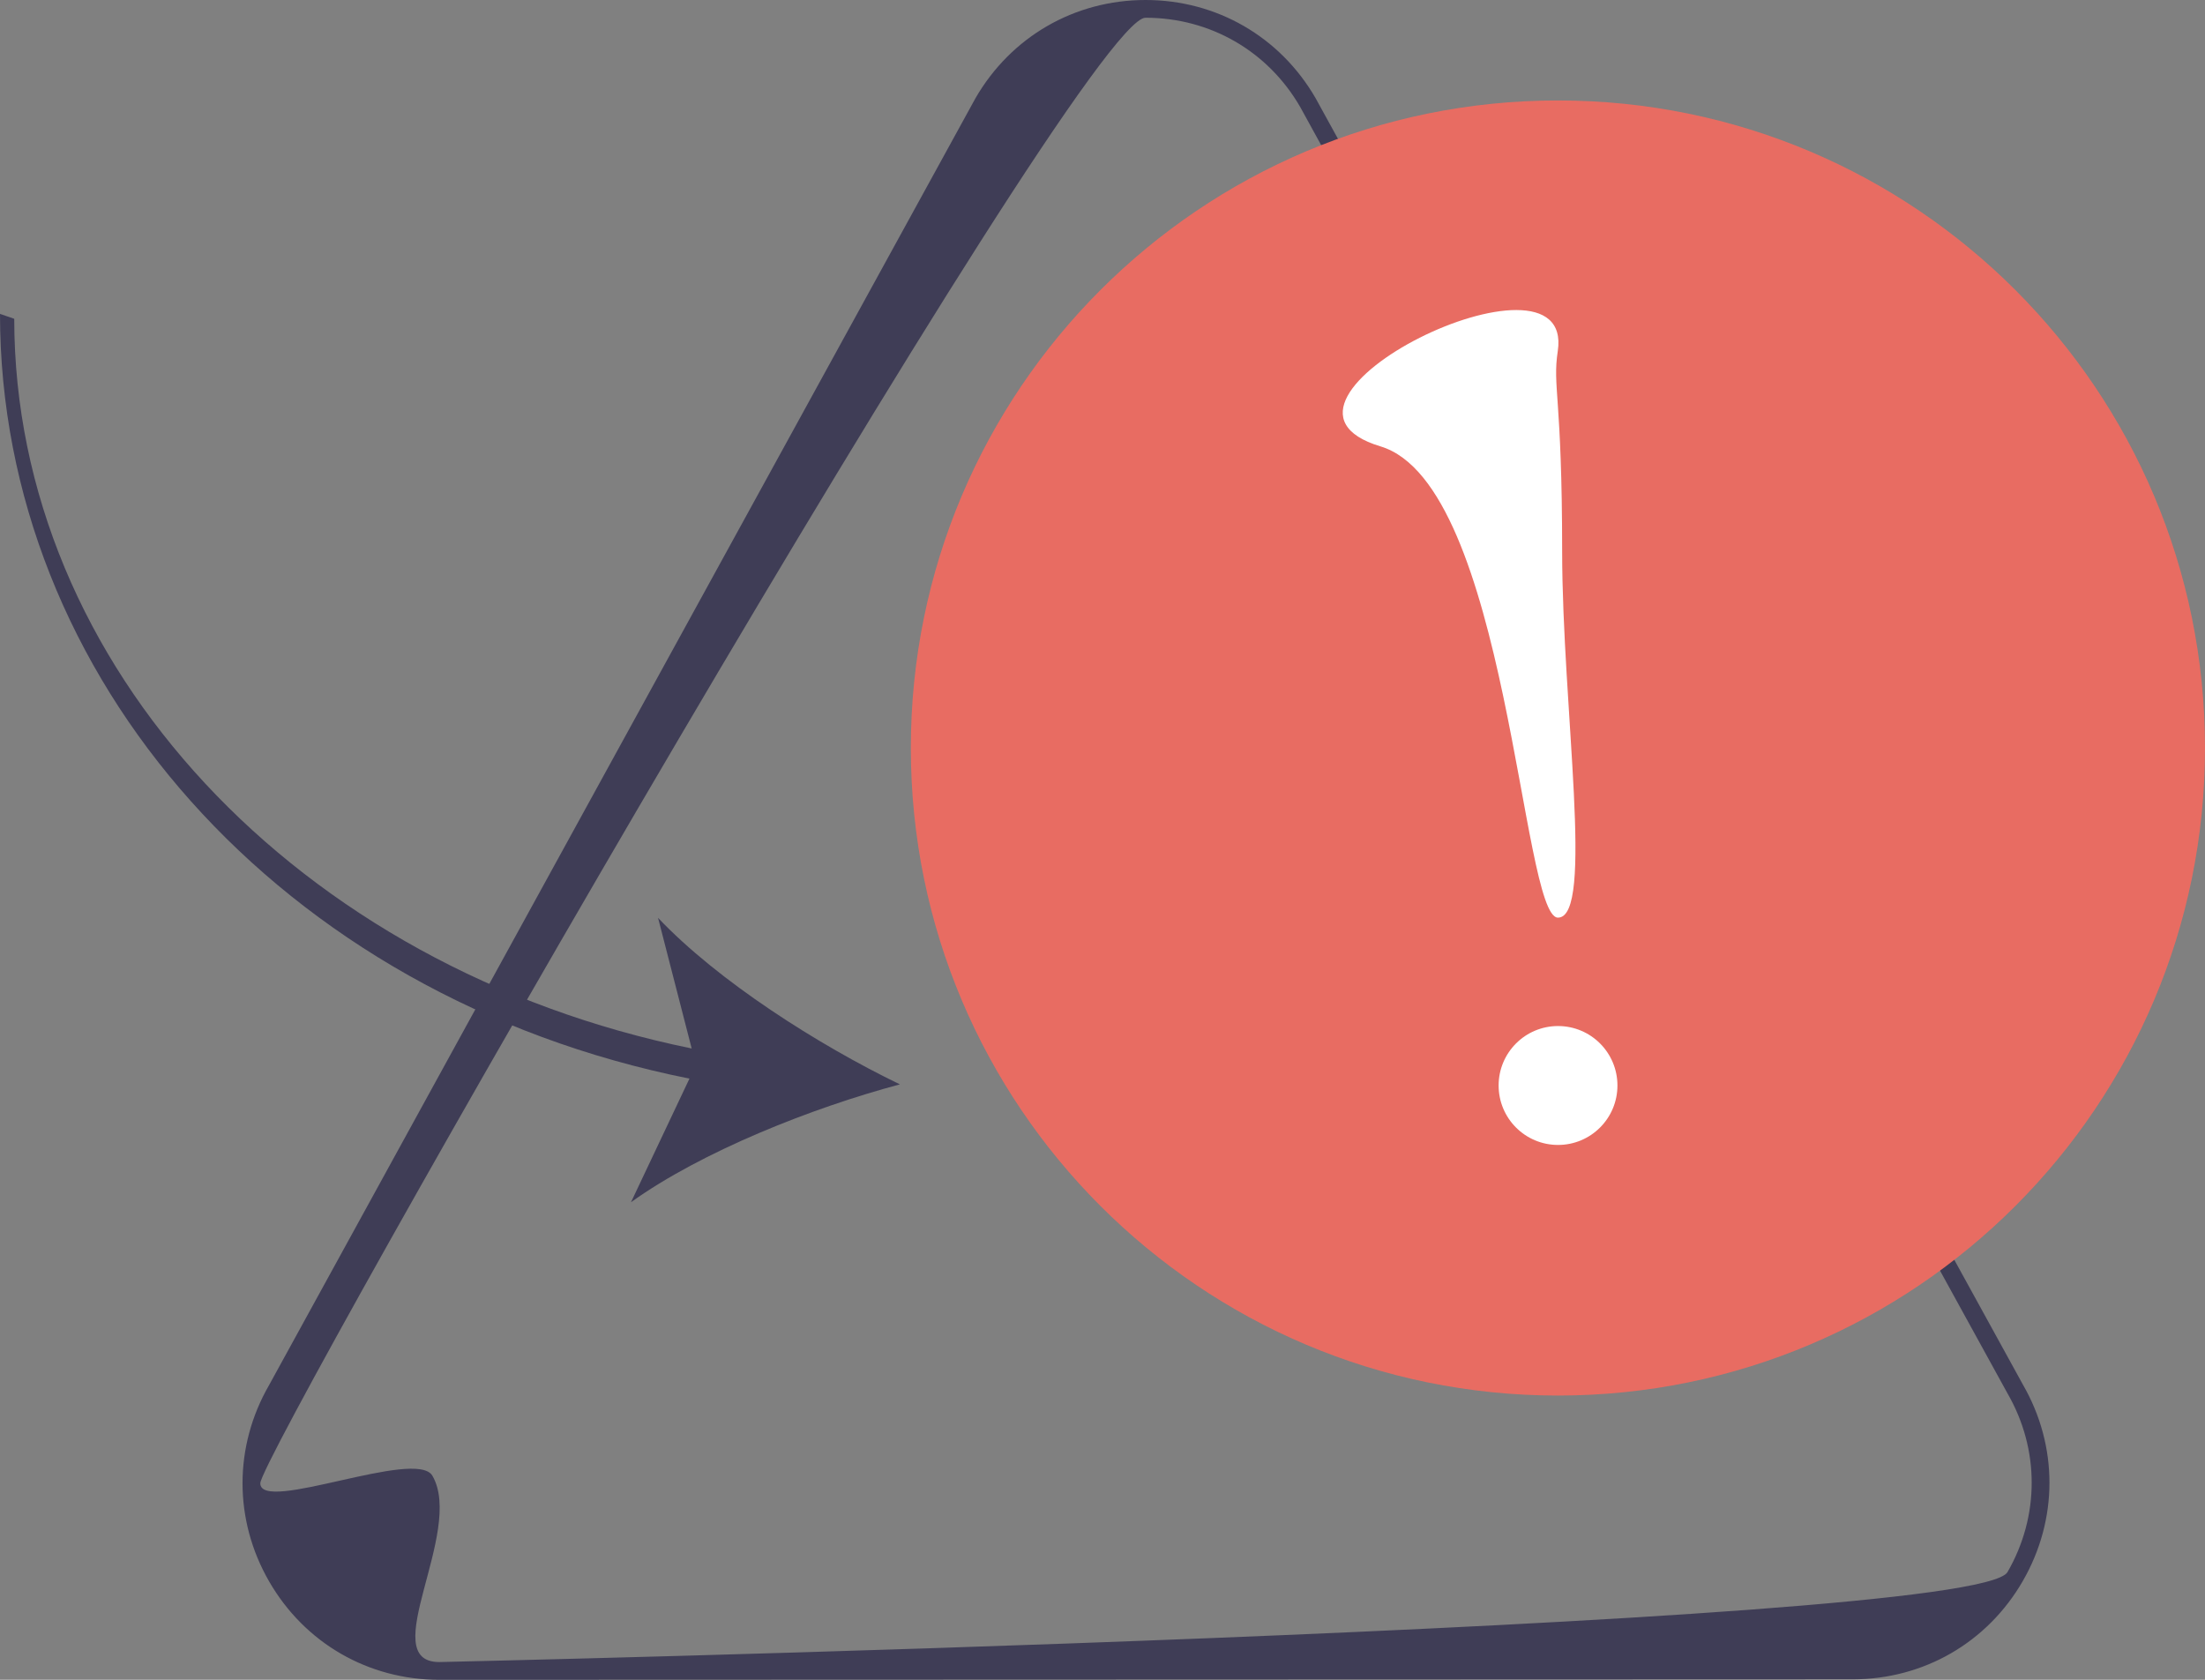 <svg width="105" height="80" viewBox="0 0 105 80" fill="none" xmlns="http://www.w3.org/2000/svg">
<rect x="0" y="0" width="105" height="80" fill="#808080" stroke="none"/>
<path d="M88.228 79.977L20.921 80C17.539 80.001 14.511 78.252 12.819 75.322C11.973 73.857 11.55 72.249 11.549 70.642C11.549 69.034 11.971 67.426 12.816 65.961L46.448 4.683C48.138 1.752 51.165 0.001 54.547 5.86977e-07C57.928 -0.001 60.957 1.747 62.649 4.678L96.327 65.939C97.171 67.401 97.593 69.006 97.593 70.613C97.593 72.22 97.171 73.827 96.326 75.293C94.637 78.225 91.609 79.975 88.228 79.977ZM12.395 70.641C12.395 72.104 19.822 68.951 20.592 70.284C22.131 72.949 17.844 79.156 20.92 79.155C20.92 79.155 94.058 77.538 95.595 74.871C96.364 73.538 96.748 72.075 96.747 70.612C96.747 69.15 96.362 67.687 95.592 66.354L61.913 5.093C60.379 2.435 57.623 0.844 54.547 0.845C51.472 0.846 12.395 69.177 12.395 70.641Z" fill="#3F3D56"/>
<path d="M74.187 66.463C91.204 66.463 105 52.656 105 35.623C105 18.591 91.204 4.784 74.187 4.784C57.169 4.784 43.373 18.591 43.373 35.623C43.373 52.656 57.169 66.463 74.187 66.463Z" fill="#E86C62"/>
<path d="M74.192 54.528C75.755 54.528 77.021 53.261 77.021 51.697C77.021 50.133 75.755 48.865 74.192 48.865C72.63 48.865 71.363 50.133 71.363 51.697C71.363 53.261 72.63 54.528 74.192 54.528Z" fill="white"/>
<path d="M74.18 16.718C73.92 18.447 74.386 18.808 74.388 26.26C74.391 33.711 75.936 43.701 74.189 43.702C72.443 43.702 71.804 23.085 65.74 21.26C58.611 19.114 75.021 11.123 74.18 16.718Z" fill="white"/>
<path d="M32.831 51.369L30.047 57.256C33.412 54.84 38.669 52.758 42.852 51.643C38.955 49.759 34.185 46.721 31.336 43.713L32.937 49.933C14.165 46.106 0.684 31.693 0.678 15.182L0 14.949C0.006 32.195 13.3 47.462 32.831 51.369Z" fill="#3F3D56"/>
</svg>
